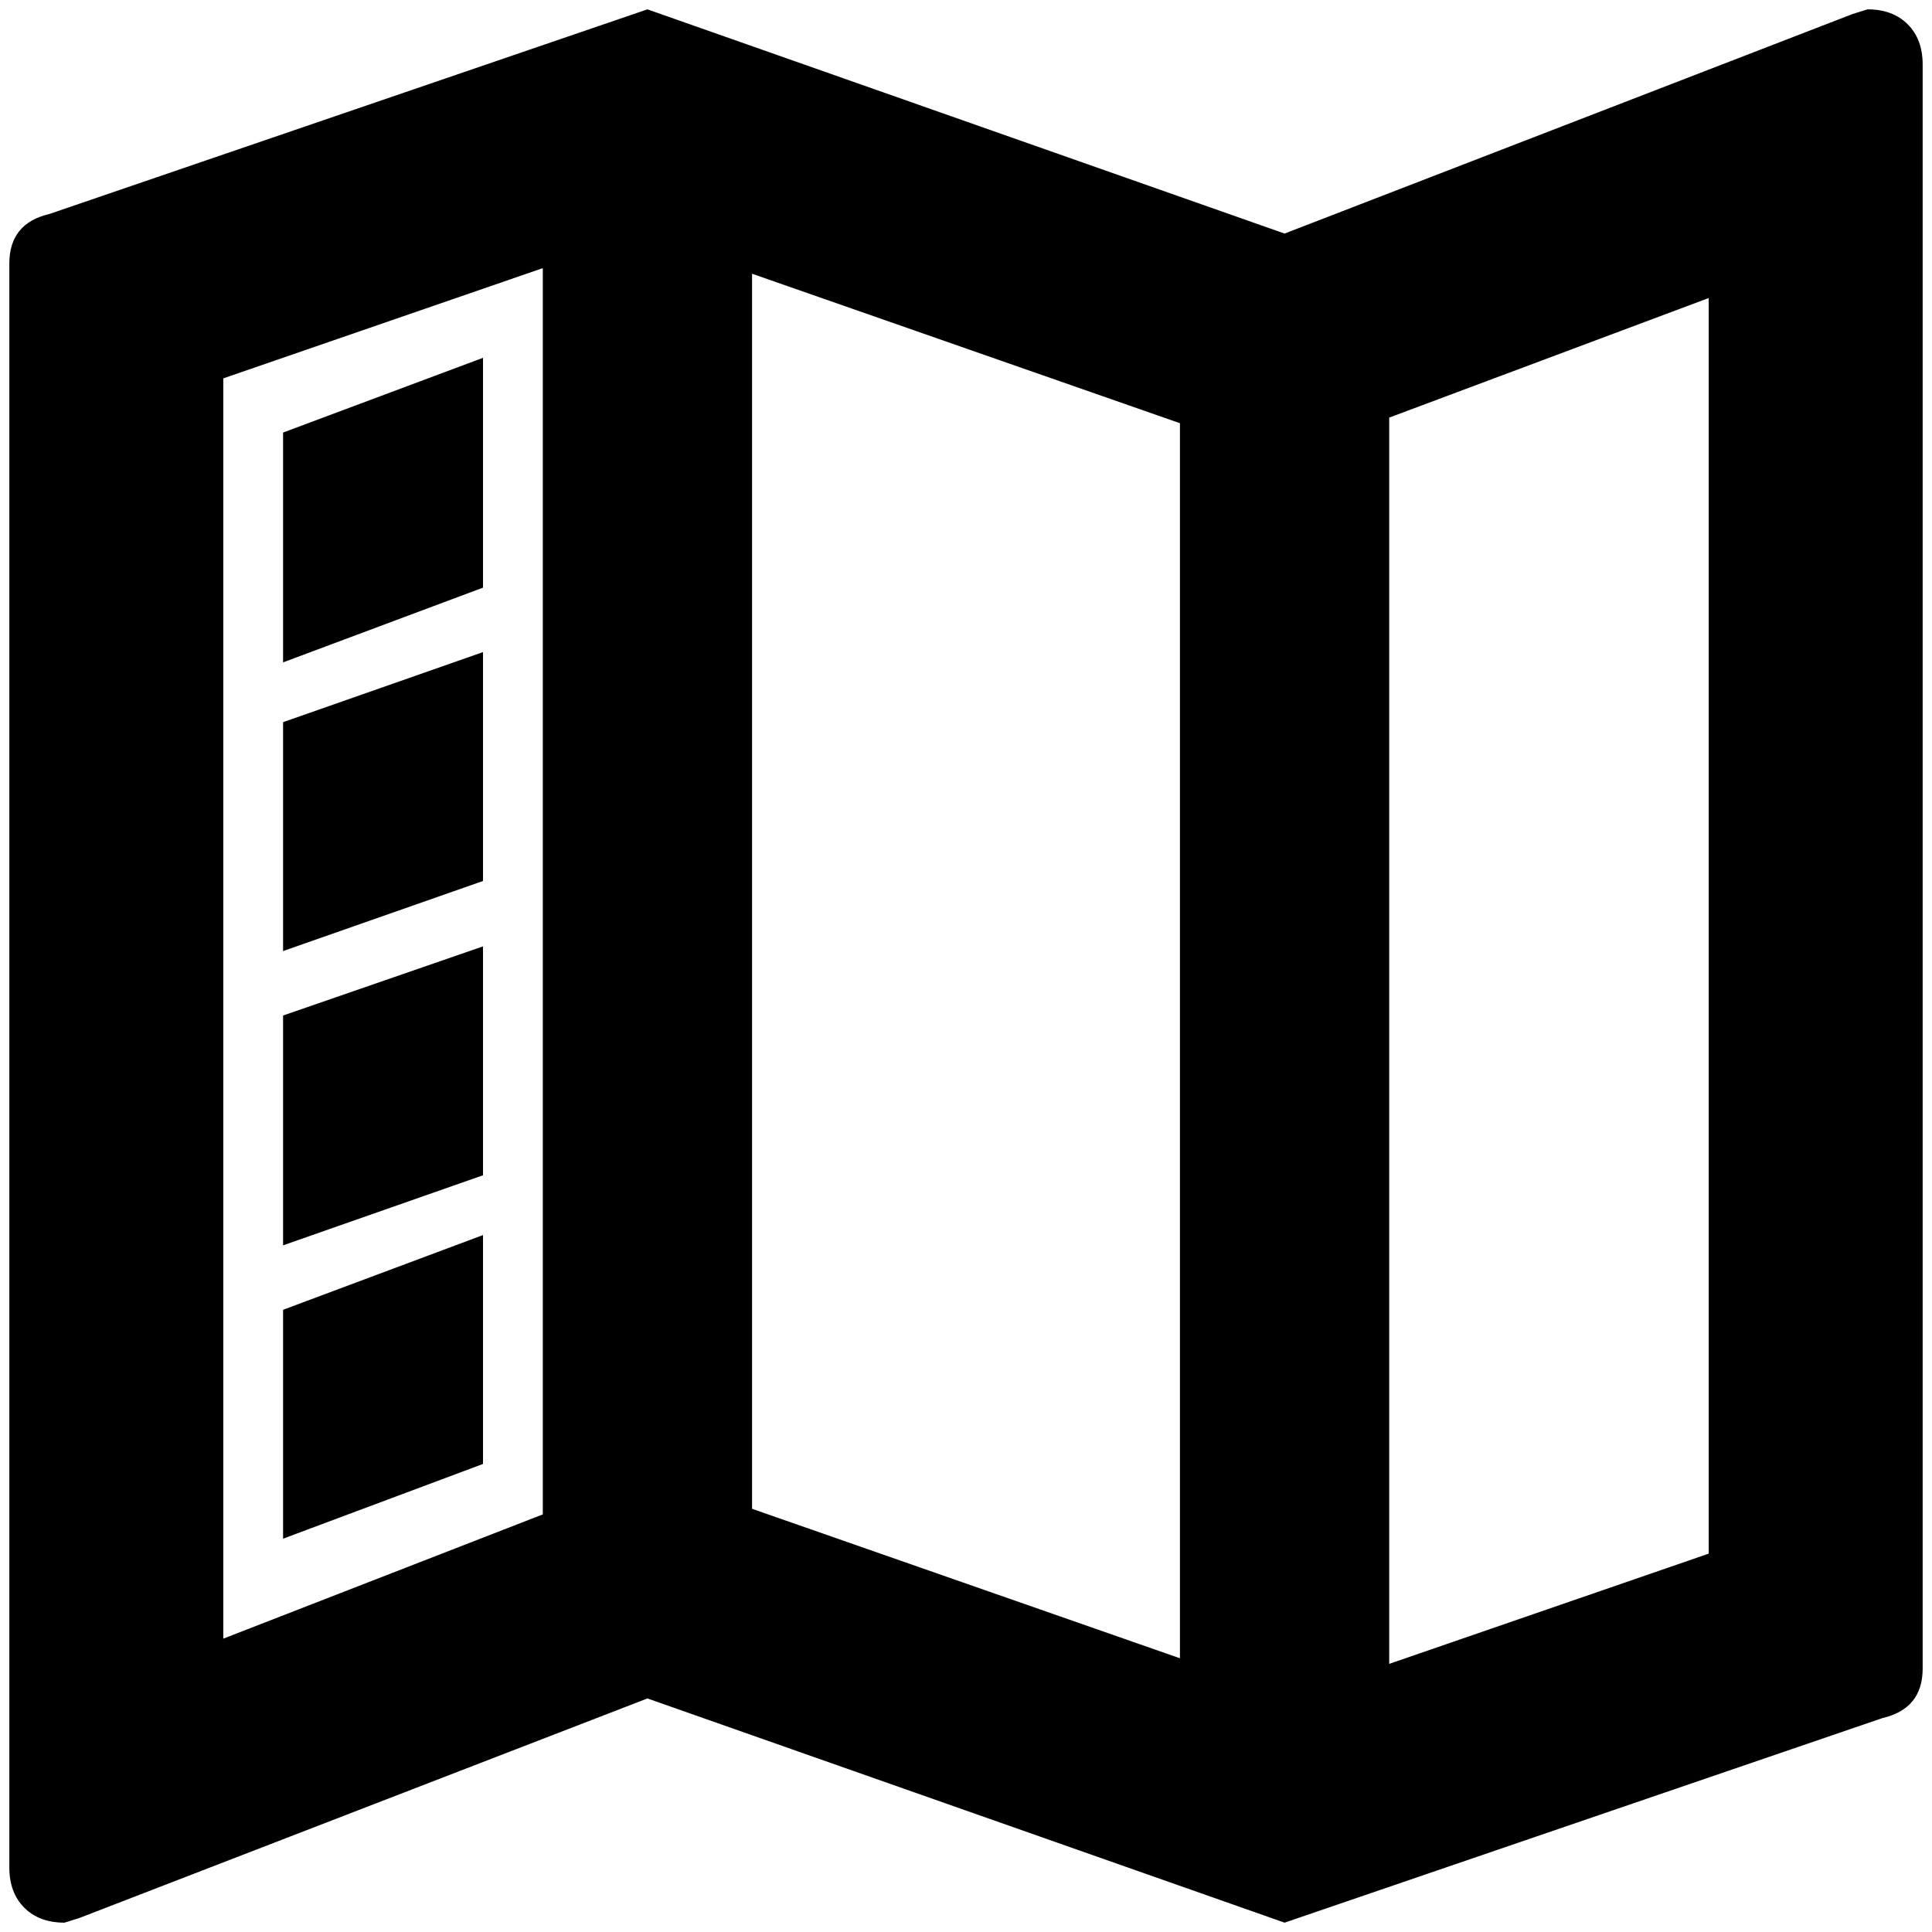 <?xml version="1.0" standalone="no"?>
<!DOCTYPE svg PUBLIC "-//W3C//DTD SVG 1.1//EN" "http://www.w3.org/Graphics/SVG/1.1/DTD/svg11.dtd" >
<svg xmlns="http://www.w3.org/2000/svg" xmlns:xlink="http://www.w3.org/1999/xlink" version="1.1" width="2048" height="2048" viewBox="-10 0 2068 2048">
   <path fill="currentColor"
d="M683 0l-640 219q-43 10 -43 53v1717q0 27 16 43t43 16l16 -5l608 -235l682 240l640 -219q43 -10 43 -53v-1717q0 -27 -16 -43t-43 -16l-16 5l-608 235zM571 277v1334l-342 133v-1349zM795 283l458 160v1322l-458 -160v-1322zM1819 309v1344l-342 118v-1334zM507 373
l-214 80v246l214 -80v-246zM507 688l-214 75v245l214 -75v-245zM507 1003l-214 74v246l214 -75v-245zM507 1312l-214 80v245l214 -80v-245z" />
</svg>
